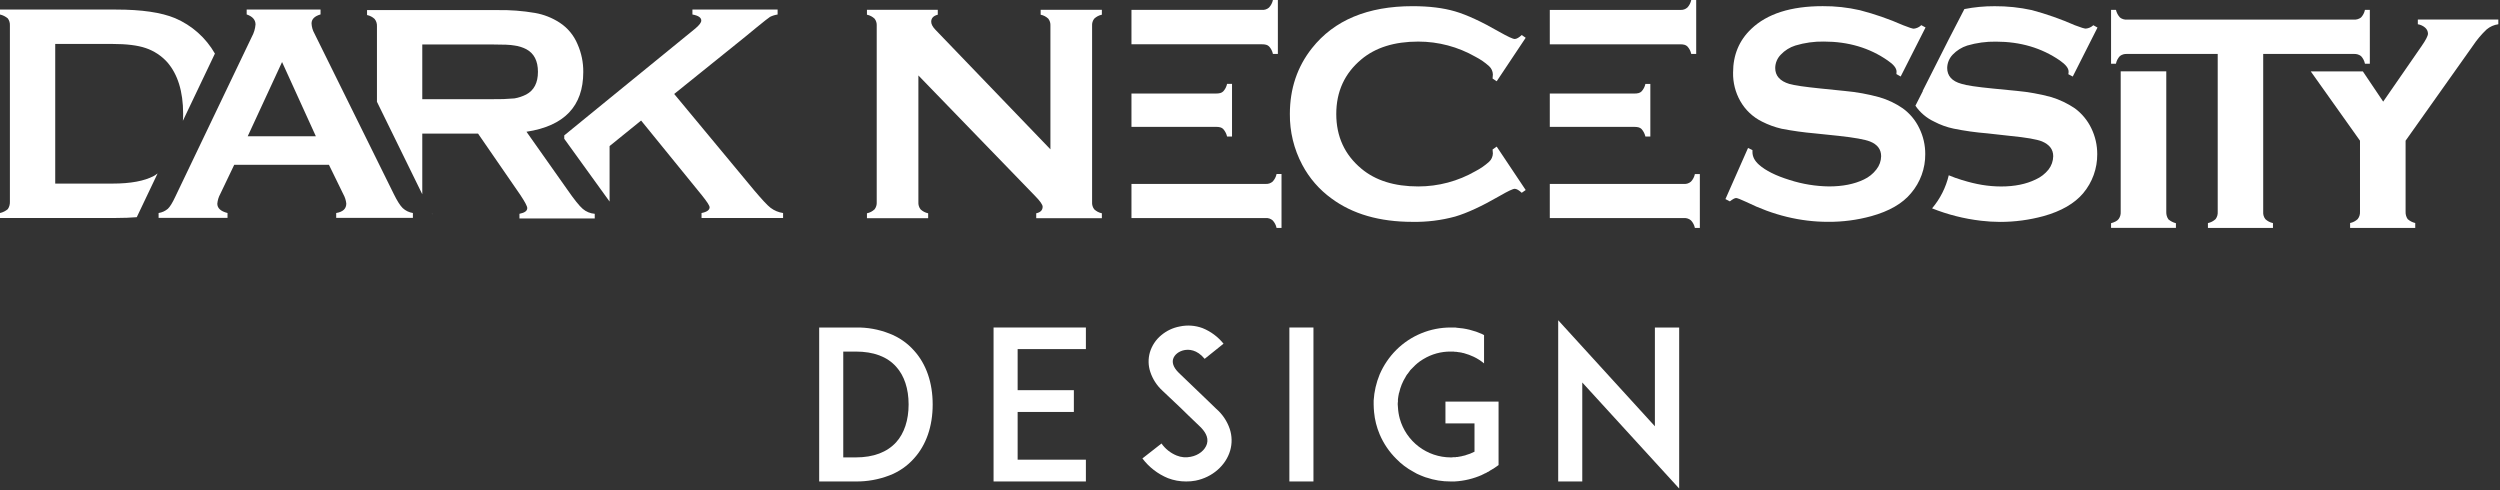<svg width="1413" height="277" viewBox="0 0 1413 277" fill="none" xmlns="http://www.w3.org/2000/svg">
<rect x="0" y="0" width="1413" height="277" fill="#333333" stroke="none"/>
<path d="M527.15 228.615C527.15 240.93 523.52 251.484 516.596 259.105C512.791 263.392 508.003 266.693 502.642 268.724C496.581 271.051 490.133 272.205 483.641 272.125H463V185.105H483.641C490.137 184.968 496.596 186.124 502.642 188.506C508.001 190.54 512.789 193.84 516.596 198.125C523.52 205.746 527.15 216.3 527.15 228.615ZM513.548 228.615C513.548 219.7 511.089 212.317 506.51 207.27C501.355 201.526 493.727 198.707 483.641 198.707H476.609V258.523H483.641C493.727 258.523 501.355 255.589 506.51 249.96C511.089 244.913 513.548 237.408 513.548 228.615Z" fill="white"/>
<path d="M575.168 220.527H606.945V232.835H575.168V259.809H613.746V272.125H561.559V185.105H613.746V197.305H575.168V220.527Z" fill="white"/>
<path d="M695.295 254.648C692.836 263.095 685.208 269.781 675.711 271.658C673.972 271.988 672.204 272.144 670.434 272.125C666.906 272.148 663.404 271.512 660.11 270.249C654.389 267.896 649.408 264.047 645.688 259.105L656.479 250.665C658.62 253.708 661.593 256.07 665.042 257.466C667.565 258.509 670.347 258.755 673.015 258.17C677.472 257.351 681.103 254.418 682.16 250.895C683.331 246.912 680.635 243.389 678.177 241.045C674.302 237.408 667.968 231.196 667.501 230.729L656.832 220.642C653.756 217.784 651.455 214.192 650.145 210.203C648.956 206.638 648.873 202.795 649.908 199.182C651.034 195.364 653.28 191.973 656.357 189.448C659.352 186.93 662.949 185.233 666.796 184.523C671.099 183.601 675.576 183.926 679.701 185.458C684.332 187.336 688.407 190.365 691.542 194.257L680.873 202.813C676.415 197.421 671.843 197.421 669.377 197.888C666.329 198.477 663.748 200.469 663.043 202.935C662.576 204.574 662.691 207.27 666.329 210.793L680.873 224.747C682.979 226.854 685.56 229.32 687.437 231.081C690.947 234.125 693.58 238.052 695.064 242.455C696.368 246.403 696.448 250.653 695.295 254.648Z" fill="white"/>
<path d="M728.754 272.125V185.105H742.363V272.125H728.754Z" fill="white"/>
<path d="M846.989 239.291V262.858L843.941 264.971C843.826 264.971 843.826 264.971 843.711 265.086C843.581 265.213 843.415 265.296 843.237 265.324C843.122 265.439 843.007 265.561 842.891 265.561C842.834 265.631 842.761 265.688 842.68 265.728C842.598 265.768 842.508 265.789 842.417 265.791C842.285 265.937 842.127 266.057 841.95 266.143C841.835 266.258 841.712 266.258 841.597 266.381C841.482 266.496 841.36 266.496 841.245 266.611C841.008 266.733 840.893 266.733 840.663 266.848C840.541 266.963 840.426 266.963 840.31 267.085C840.147 267.229 839.939 267.311 839.721 267.315L839.484 267.552H839.254C839.073 267.694 838.875 267.812 838.664 267.905C838.434 268.02 838.082 268.135 837.845 268.257L837.73 268.372C832.802 270.566 827.515 271.838 822.129 272.125H819.9C815.235 272.158 810.598 271.404 806.183 269.896H806.061C805.593 269.781 805.241 269.544 804.774 269.429C804.184 269.192 803.602 268.962 803.012 268.724C801.539 268.161 800.125 267.453 798.792 266.611C795.225 264.707 791.978 262.254 789.173 259.342C785.175 255.383 781.988 250.682 779.791 245.503C778.097 241.509 777.03 237.277 776.627 232.957C776.512 231.548 776.39 230.024 776.39 228.615V226.386C776.699 221.307 777.848 216.315 779.791 211.612C782.017 206.448 785.2 201.753 789.173 197.773C797.339 189.656 808.386 185.102 819.9 185.105H822.129C822.485 185.086 822.842 185.125 823.185 185.22C828.249 185.556 833.212 186.788 837.845 188.858C837.844 188.873 837.847 188.888 837.853 188.902C837.858 188.916 837.867 188.929 837.877 188.94C837.888 188.951 837.901 188.959 837.915 188.965C837.929 188.971 837.944 188.973 837.96 188.973C838.197 189.095 838.434 189.21 838.664 189.325H838.786V205.393C836.996 203.902 835.025 202.641 832.92 201.641C831.183 200.824 829.379 200.158 827.528 199.649C827.464 199.657 827.4 199.651 827.339 199.632C827.278 199.612 827.222 199.578 827.175 199.534H826.823C826.701 199.412 826.586 199.412 826.349 199.412C826.26 199.404 826.178 199.363 826.119 199.297C825.651 199.182 825.062 199.182 824.595 199.06H824.357C824.242 199.06 824.005 198.945 823.89 198.945H823.653C823.488 198.962 823.323 198.921 823.185 198.83H822.129C822.014 198.83 821.899 198.707 821.776 198.707H819.9C814.485 198.661 809.165 200.124 804.536 202.935C804.357 203.075 804.161 203.193 803.954 203.287C802.054 204.459 800.318 205.878 798.792 207.507C798.254 207.984 797.745 208.493 797.268 209.031C797.268 209.047 797.266 209.062 797.26 209.076C797.254 209.09 797.246 209.103 797.235 209.113C797.224 209.124 797.211 209.133 797.197 209.138C797.183 209.144 797.168 209.147 797.153 209.146C796.605 209.821 796.096 210.527 795.629 211.26C795.507 211.375 795.392 211.49 795.392 211.49C795.154 211.842 794.924 212.195 794.687 212.547C794.563 212.679 794.481 212.843 794.45 213.021C792.737 215.76 791.509 218.773 790.819 221.929C790.697 222.051 790.697 222.051 790.697 222.166C790.467 223.338 790.23 224.51 790.115 225.682V226.976C790.019 227.517 789.981 228.066 790 228.615C789.985 229.126 790.023 229.637 790.115 230.139C790.226 232.362 790.58 234.565 791.171 236.71C792.941 242.973 796.702 248.489 801.885 252.425C807.068 256.36 813.392 258.501 819.9 258.523H820.72C820.784 258.531 820.849 258.525 820.91 258.503C820.971 258.482 821.027 258.447 821.072 258.4H822.833C822.833 258.285 822.948 258.285 823.07 258.285H823.775C824.595 258.17 825.529 257.933 826.349 257.818C826.471 257.818 826.471 257.818 826.586 257.703C826.752 257.721 826.918 257.678 827.053 257.581H827.406C827.453 257.538 827.508 257.505 827.569 257.485C827.63 257.465 827.694 257.459 827.758 257.466C827.896 257.375 828.061 257.335 828.225 257.351C828.316 257.339 828.4 257.296 828.462 257.229C830.128 256.777 831.741 256.148 833.272 255.352H833.387V239.291H816.967V226.976H846.989V239.291Z" fill="white"/>
<path d="M894.302 216.185V272.125H880.693V181L935.346 240.93V185.105H949.071V276.115L894.302 216.185Z" fill="white"/>
<path d="M1225.56 123.948C1224.74 122.735 1224.33 121.29 1224.38 119.826V40.317H1198.62V119.826C1198.7 121.248 1198.29 122.654 1197.44 123.801C1196.7 124.831 1195.23 125.568 1193.17 126.157V128.807H1229.83V126.157C1228.26 125.762 1226.79 125.005 1225.56 123.948Z" fill="white"/>
<path d="M1279.16 30.495V119.786C1279.05 121.24 1279.48 122.681 1280.36 123.841C1281.56 124.978 1283.06 125.755 1284.68 126.084V128.845H1247.92V126.084C1249.54 125.755 1251.04 124.978 1252.24 123.841C1253.12 122.681 1253.55 121.24 1253.45 119.786V30.495H1202.14C1200.72 30.399 1199.31 30.821 1198.17 31.681C1197.03 32.882 1196.25 34.386 1195.93 36.016H1193.17V5.562H1195.93C1196.3 7.182 1197.09 8.677 1198.22 9.897C1199.34 10.762 1200.73 11.185 1202.14 11.084H1330.37C1331.82 11.187 1333.26 10.766 1334.43 9.897C1335.57 8.694 1336.35 7.191 1336.67 5.562H1339.43V36.016H1336.67C1336.35 34.386 1335.57 32.882 1334.43 31.681C1333.26 30.812 1331.82 30.392 1330.37 30.495H1279.16Z" fill="white"/>
<path d="M1366.56 11.055V13.705C1368.08 13.946 1369.51 14.609 1370.68 15.619C1371.17 16.04 1371.57 16.558 1371.85 17.141C1372.13 17.724 1372.28 18.359 1372.3 19.005C1372.3 20.184 1371.12 22.54 1368.77 25.926L1346.98 57.435L1335.49 40.355H1306.04L1333.87 79.521V119.716C1333.96 121.207 1333.48 122.677 1332.55 123.839C1331.36 124.958 1329.88 125.723 1328.28 126.047V128.845H1365.09V126.047C1363.5 125.687 1362.03 124.927 1360.82 123.839C1359.99 122.626 1359.58 121.181 1359.64 119.716V79.521L1397.63 25.926C1399.87 22.549 1402.49 19.437 1405.43 16.65C1407.31 15.06 1409.61 14.039 1412.05 13.705V11.055H1366.56Z" fill="white"/>
<path d="M519.074 42.645V114.251C518.97 115.704 519.399 117.146 520.281 118.305C521.481 119.442 522.976 120.219 524.595 120.548V123.309H490V120.548C491.619 120.219 493.114 119.442 494.314 118.305C495.196 117.146 495.625 115.704 495.521 114.251V14.52C495.617 13.094 495.188 11.682 494.314 10.552C493.114 9.415 491.619 8.638 490 8.309V5.548H530.03V8.309C527.557 8.941 526.321 10.264 526.321 12.277C526.321 13.657 527.126 15.182 528.736 16.849L593.699 84.4V14.52C593.795 13.094 593.365 11.682 592.491 10.552C591.291 9.415 589.797 8.638 588.178 8.309V5.548H622.773V8.309C621.153 8.638 619.659 9.415 618.459 10.552C617.585 11.682 617.155 13.094 617.251 14.52V114.251C617.147 115.704 617.577 117.146 618.459 118.305C619.659 119.442 621.153 120.219 622.773 120.548V123.309H585.676V120.548C588.091 120.031 589.299 118.794 589.299 116.839C589.299 115.688 587.89 113.675 585.072 110.8L519.074 42.645Z" fill="white"/>
<path d="M721.514 98.355C721.189 99.956 720.424 101.434 719.306 102.625C718.765 103.1 718.134 103.461 717.451 103.689C716.769 103.916 716.047 104.005 715.33 103.95H639.503V123.238H715.33C716.047 123.183 716.769 123.271 717.452 123.499C718.134 123.727 718.765 124.088 719.306 124.563C720.424 125.754 721.189 127.232 721.514 128.833H724.312V98.355H721.514ZM717.244 26.209C718.363 27.399 719.128 28.877 719.453 30.478H722.25V0H719.453C719.128 1.601 718.363 3.079 717.244 4.27C716.703 4.744 716.073 5.106 715.39 5.334C714.708 5.561 713.987 5.65 713.269 5.595H639.503V25.031H713.269C715.036 25.031 716.361 25.325 717.244 26.209ZM691.331 72.883C692.419 74.094 693.179 75.564 693.539 77.152H696.337V47.411H693.539C693.214 49.012 692.449 50.49 691.331 51.681C690.447 52.564 689.122 52.859 687.355 52.859H639.503V71.705H687.355C689.122 71.705 690.447 71.999 691.331 72.883V72.883Z" fill="white"/>
<path d="M957.953 98.367C957.628 99.968 956.863 101.446 955.744 102.637C955.203 103.112 954.573 103.474 953.89 103.701C953.207 103.929 952.486 104.017 951.769 103.962H875.942V123.25H951.769C952.486 123.195 953.208 123.284 953.89 123.511C954.573 123.739 955.203 124.101 955.744 124.575C956.863 125.766 957.628 127.244 957.953 128.845H960.751V98.367H957.953ZM953.683 26.221C954.802 27.411 955.567 28.89 955.892 30.491H958.689V0.012H955.892C955.567 1.613 954.802 3.092 953.683 4.282C953.142 4.756 952.512 5.118 951.829 5.346C951.147 5.574 950.425 5.662 949.708 5.607H875.942V25.043H949.708C951.475 25.043 952.799 25.337 953.683 26.221ZM927.77 72.895C928.858 74.107 929.618 75.576 929.978 77.165H932.775V47.423H929.978C929.653 49.024 928.888 50.502 927.77 51.693C926.885 52.576 925.561 52.871 923.794 52.871H875.942V71.717H923.794C925.561 71.717 926.885 72.012 927.77 72.895V72.895Z" fill="white"/>
<path d="M845.932 82.86L862.323 107.404L860.08 108.964C858.47 107.462 857.147 106.712 856.112 106.714C855.077 106.714 852.172 108.097 847.398 110.862C837.506 116.57 829.181 120.419 822.423 122.408C814.567 124.54 806.448 125.545 798.31 125.392C779.732 125.392 764.491 120.992 752.585 112.192C745.673 107.193 740.005 100.669 736.021 93.126C731.324 84.286 728.921 74.408 729.033 64.397C729.033 50.134 733.203 37.739 741.543 27.214C754.081 11.398 773.032 3.49 798.396 3.49C807.713 3.49 815.708 4.467 822.38 6.423C829.051 8.378 837.391 12.232 847.398 17.983C852.172 20.686 855.077 22.038 856.112 22.038C857.147 22.038 858.47 21.29 860.08 19.795L862.323 21.348L845.932 45.935L843.602 44.39C843.707 43.62 843.764 42.844 843.775 42.068C843.747 41.183 843.542 40.312 843.172 39.508C842.801 38.704 842.273 37.983 841.618 37.387C839.298 35.299 836.717 33.52 833.94 32.096C824.092 26.455 812.937 23.493 801.588 23.505C788.13 23.505 777.403 26.864 769.408 33.584C759.976 41.464 755.26 51.749 755.26 64.441C755.26 77.137 759.976 87.423 769.408 95.297C777.403 102.019 788.129 105.379 801.588 105.377C812.942 105.386 824.098 102.411 833.94 96.749C836.717 95.319 839.298 93.535 841.618 91.444C842.273 90.844 842.802 90.119 843.172 89.311C843.543 88.504 843.748 87.63 843.775 86.742C843.766 85.991 843.709 85.242 843.602 84.499L845.932 82.86Z" fill="white"/>
<path d="M1088.32 15.52L1074.26 43.249L1071.85 41.868C1071.9 41.293 1071.93 40.833 1071.93 40.488C1071.93 38.533 1070.26 36.433 1066.93 34.19C1056.69 27.058 1044.67 23.492 1030.87 23.492C1025.4 23.401 1019.96 24.158 1014.73 25.736C1011.59 26.725 1008.75 28.505 1006.49 30.905C1004.52 32.905 1003.39 35.591 1003.35 38.403C1003.35 42.825 1006.02 45.839 1011.37 47.447C1014.13 48.253 1020.05 49.115 1029.14 50.035L1042.69 51.416C1049.29 52.01 1055.83 53.193 1062.23 54.953C1066.95 56.323 1071.42 58.447 1075.47 61.244C1079.43 64.125 1082.62 67.947 1084.74 72.366C1087.01 76.946 1088.18 81.993 1088.15 87.104C1088.22 95.187 1085.37 103.024 1080.13 109.175C1075.3 115.034 1067.79 119.372 1057.61 122.188C1049.66 124.364 1041.44 125.438 1033.2 125.38C1017.61 125.38 1002.22 121.641 987.04 114.164C983.819 112.669 981.892 111.921 981.259 111.921C980.512 111.921 979.333 112.554 977.722 113.819L975.22 112.525L987.989 83.624L990.491 84.832V85.953C990.491 88.542 991.727 90.928 994.2 93.114C997.939 96.45 1003.72 99.326 1011.54 101.741C1018.74 104.057 1026.24 105.278 1033.8 105.365C1041.45 105.365 1047.98 104.073 1053.38 101.49C1056.2 100.195 1058.66 98.23 1060.54 95.767C1062.23 93.645 1063.17 91.024 1063.22 88.312C1063.22 84.415 1061.12 81.633 1056.92 79.965C1053.99 78.814 1048.06 77.753 1039.15 76.78L1025.86 75.4C1019.52 74.852 1013.22 73.974 1006.97 72.768C1003.14 71.881 999.43 70.532 995.926 68.749C990.731 66.2 986.43 62.137 983.589 57.095C980.825 52.201 979.425 46.654 979.534 41.034C979.534 31.077 982.956 22.848 989.801 16.346C998.773 7.769 1012.23 3.48 1030.18 3.477C1037.26 3.425 1044.32 4.197 1051.23 5.778C1059.55 7.928 1067.69 10.751 1075.55 14.218C1078.89 15.548 1080.93 16.214 1081.68 16.217C1083.27 16.046 1084.76 15.341 1085.91 14.218L1088.32 15.52Z" fill="white"/>
<path d="M1172.7 61.225C1168.62 58.477 1164.15 56.343 1159.45 54.893C1153.03 53.156 1146.48 51.973 1139.87 51.36L1126.32 50.035C1117.34 49.152 1111.3 48.268 1108.65 47.385C1103.2 45.912 1100.55 42.821 1100.55 38.403C1100.61 35.602 1101.72 32.925 1103.65 30.894C1105.92 28.515 1108.75 26.743 1111.89 25.741C1117.15 24.195 1122.61 23.451 1128.09 23.533C1141.93 23.533 1153.85 27.066 1164.16 34.133C1167.55 36.489 1169.17 38.55 1169.17 40.464C1169.18 40.96 1169.13 41.455 1169.02 41.937L1171.52 43.262L1185.51 15.581L1183.15 14.257C1181.99 15.356 1180.48 16.03 1178.88 16.171C1178.15 16.171 1176.09 15.581 1172.7 14.257C1164.83 10.799 1156.71 7.944 1148.41 5.717C1141.49 4.2 1134.43 3.459 1127.35 3.508C1121.62 3.479 1115.9 4.022 1110.27 5.128L1101.44 22.207L1087.45 49.888L1086.71 51.36C1086.74 51.386 1086.77 51.424 1086.8 51.45L1082.59 59.752C1085.25 63.642 1088.92 66.744 1093.19 68.734C1096.67 70.574 1100.38 71.913 1104.23 72.709C1110.46 73.974 1116.75 74.859 1123.08 75.36L1136.33 76.832C1145.31 77.716 1151.2 78.747 1154.15 79.924C1158.27 81.691 1160.48 84.341 1160.48 88.317C1160.43 91.04 1159.5 93.674 1157.83 95.826C1155.9 98.236 1153.43 100.153 1150.61 101.421C1145.17 104.071 1138.69 105.397 1131.03 105.397C1127.43 105.389 1123.83 105.09 1120.28 104.502C1116.53 103.871 1112.83 102.973 1109.21 101.815C1109.07 101.771 1108.94 101.761 1108.8 101.716C1106.3 100.968 1103.84 100.083 1101.44 99.065C1099.81 105.952 1096.58 112.358 1092.01 117.764C1100.85 121.299 1110.12 123.648 1119.58 124.75C1119.62 124.756 1119.67 124.766 1119.71 124.771C1123.27 125.188 1126.86 125.405 1130.44 125.421C1138.7 125.426 1146.92 124.337 1154.88 122.181C1165.04 119.383 1172.55 114.967 1177.41 109.224C1182.6 103.043 1185.42 95.212 1185.36 87.138C1185.38 82.036 1184.22 76.998 1181.98 72.415C1179.84 67.988 1176.65 64.148 1172.7 61.225Z" fill="white"/>
<path d="M121.471 30.29C116.344 21.34 108.433 14.309 98.943 10.266C91.14 7.027 80.097 5.407 65.668 5.407H0V8.205C1.631 8.57 3.147 9.328 4.417 10.414C5.262 11.56 5.679 12.967 5.595 14.389V114.069C5.653 115.533 5.241 116.978 4.417 118.191C3.147 119.277 1.631 120.035 0 120.4V123.197H65.668C69.79 123.197 73.766 123.05 77.3 122.755L89.079 98.019C88.377 98.561 87.64 99.053 86.871 99.492C81.569 102.29 73.913 103.762 63.607 103.762H31.214V24.843H63.607C71.41 24.843 77.741 25.579 82.453 27.198C87.086 28.783 91.24 31.519 94.526 35.15C100.416 41.922 103.508 51.64 103.508 64.302C103.532 65.629 103.483 66.956 103.361 68.278L121.471 30.29Z" fill="white"/>
<path d="M435.529 117.455C433.615 115.983 430.67 112.743 426.4 107.737L381.051 53.112L421.099 20.867L427.725 15.419C431.848 12.033 434.351 10.119 435.234 9.53C436.581 8.872 438.021 8.425 439.504 8.205V5.407H391.358V8.205C394.744 8.793 396.363 9.972 396.363 11.591C396.363 12.769 395.332 14.095 393.124 16.008L385.91 21.898L344.536 55.615L318.916 76.523V78.437L344.536 113.921V82.559L362.351 68.13L396.953 110.682C399.75 114.216 401.075 116.278 401.075 117.161C401.075 118.633 399.603 119.811 396.51 120.4V123.197H442.596V120.4C440.029 120.031 437.598 119.018 435.529 117.455Z" fill="white"/>
<path d="M329.37 118.044C327.456 116.424 324.511 112.743 320.536 107.002L297.567 74.462C318.916 71.222 329.665 60.033 329.665 40.745C329.73 35.321 328.625 29.948 326.425 24.99C324.357 19.98 320.814 15.718 316.266 12.769C312.064 10.044 307.358 8.191 302.426 7.322C295.376 6.115 288.228 5.572 281.077 5.702H207.458V8.5C209.059 8.825 210.537 9.589 211.728 10.708C212.664 11.871 213.136 13.34 213.052 14.831V57.529L238.672 109.799V75.493H270.18L294.033 110.093C296.684 114.069 298.009 116.572 298.009 117.602C298.009 119.222 296.537 120.252 293.592 120.842V123.492H336.144V120.842C333.645 120.656 331.272 119.675 329.37 118.044ZM290.794 55.615C286.682 55.983 282.553 56.13 278.426 56.057H238.672V25.138H278.426C284.316 25.138 288.585 25.284 290.794 25.726C293.104 26.031 295.345 26.728 297.42 27.788C301.837 30.143 304.046 34.413 304.046 40.597C304.046 46.781 301.837 51.051 297.42 53.407C295.334 54.471 293.101 55.215 290.794 55.615ZM244.267 121.136V120.842L244.12 120.695L244.267 121.136Z" fill="white"/>
<path d="M185.912 93.133H132.387L124.464 109.698C123.548 111.376 122.99 113.227 122.825 115.133C122.825 117.663 124.747 119.418 128.591 120.395V123.156H89.639V120.395C91.586 120.102 93.41 119.265 94.902 117.98C96.11 116.829 97.49 114.586 99.043 111.251L142.351 20.751C143.52 18.622 144.226 16.27 144.422 13.849C144.422 11.204 142.754 9.306 139.418 8.155V5.395H181.174V8.155C177.78 9.133 176.084 10.83 176.084 13.245C176.175 15.246 176.737 17.197 177.723 18.939L222.584 109.698C224.482 113.551 226.15 116.182 227.588 117.591C229.191 119.083 231.205 120.059 233.368 120.395V123.156H190.017V120.395C193.827 119.763 195.73 117.98 195.725 115.046C195.522 113.164 194.935 111.344 194 109.698L185.912 93.133ZM178.514 77.001L159.419 35.051L140.015 77.001H178.514Z" fill="white"/>
</svg>
